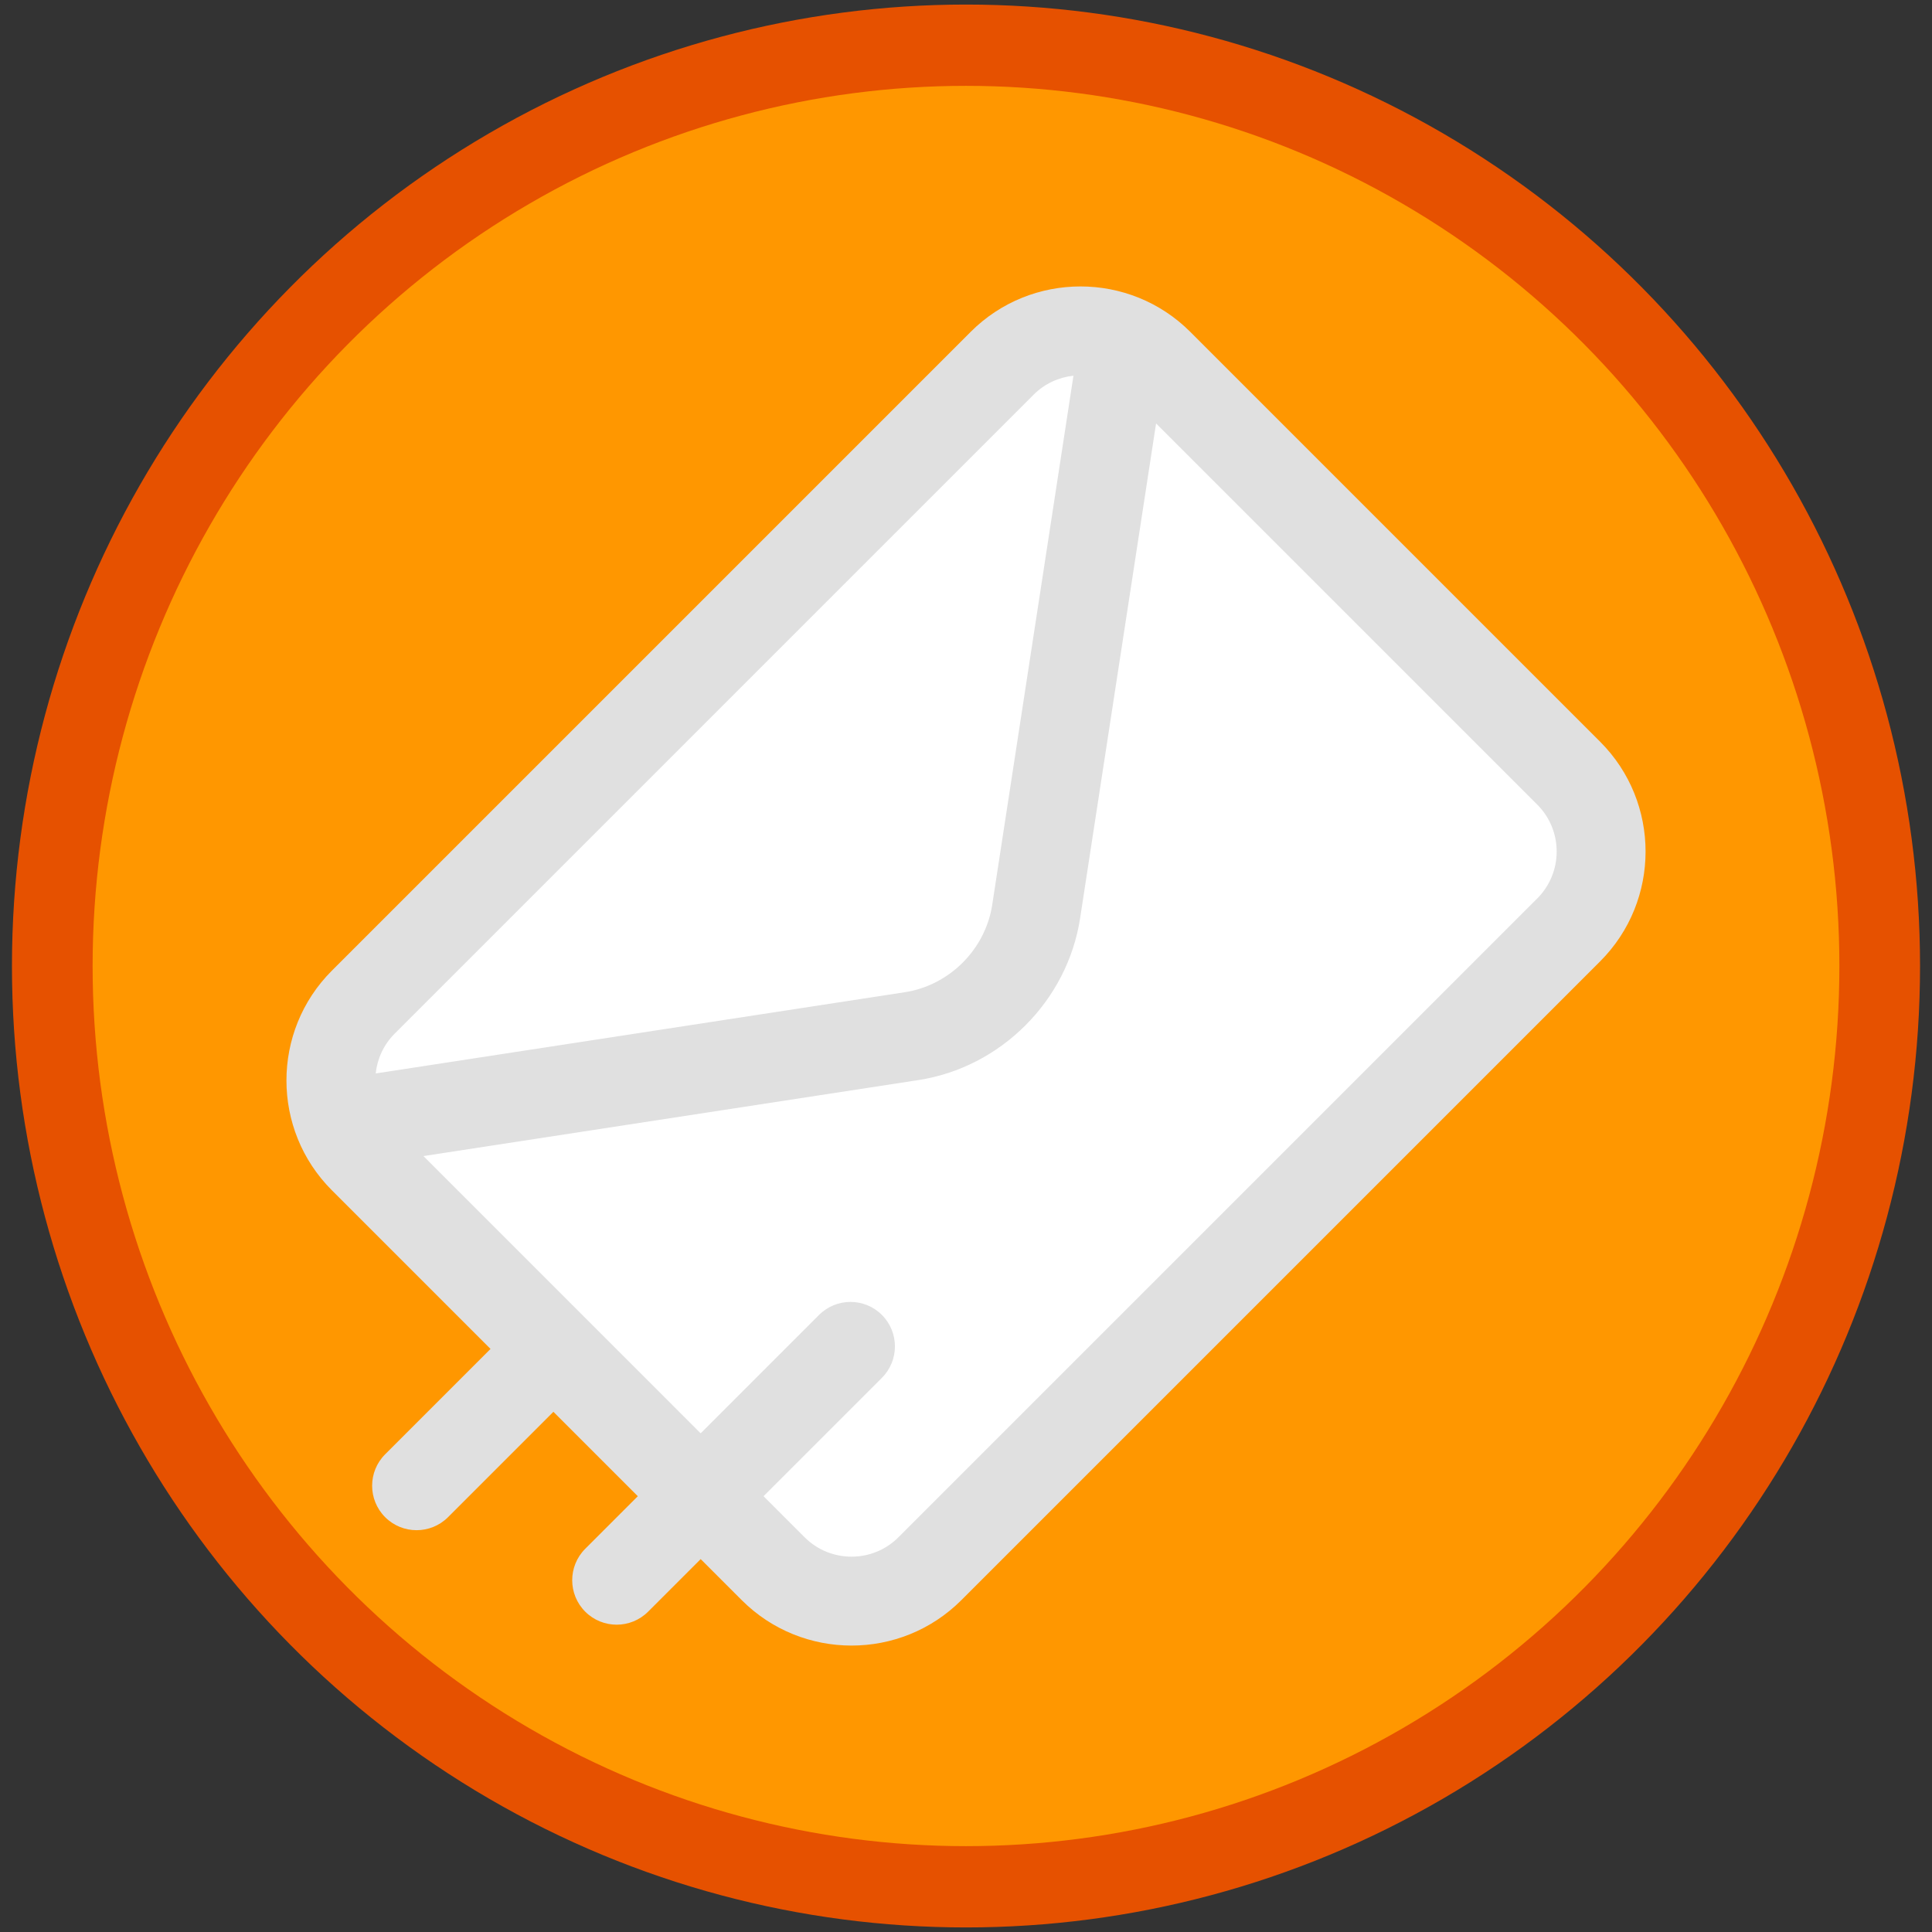 <?xml version="1.0" encoding="utf-8"?>
<!-- Generator: Adobe Illustrator 17.0.0, SVG Export Plug-In . SVG Version: 6.00 Build 0)  -->
<!DOCTYPE svg PUBLIC "-//W3C//DTD SVG 1.1//EN" "http://www.w3.org/Graphics/SVG/1.1/DTD/svg11.dtd">
<svg version="1.1" id="Layer_1" xmlns="http://www.w3.org/2000/svg" xmlns:xlink="http://www.w3.org/1999/xlink" x="0px" y="0px"
	 width="128px" height="128px" viewBox="0 0 128 128" enable-background="new 0 0 128 128" xml:space="preserve">
<rect x="0" y="0" width="128" height="128" fill="#333333" stroke="none"/>
<ellipse fill="#E65100" cx="64" cy="64" rx="63.208" ry="63.698"/>
<ellipse fill="#FF9700" cx="64" cy="64" rx="57.864" ry="58.312"/>
<polygon fill="#FFFFFF" points="22.066,72.102 72.122,20.475 106.569,56.408 57.879,106.305 "/>
<path fill="#E0E0E0" d="M64.31,21.986L21.986,64.31c-4.011,4.011-4.011,10.537,0,14.548L32.498,89.37l-6.981,6.981
	c-1.15,1.15-1.15,3.015,0,4.166c1.15,1.15,3.015,1.15,4.166,0l6.981-6.981l5.592,5.592l-3.483,3.483c-1.15,1.15-1.15,3.015,0,4.166
	c1.15,1.15,3.015,1.15,4.166,0l3.483-3.483l2.721,2.721c4.011,4.011,10.537,4.011,14.548,0l42.324-42.324
	c4.011-4.011,4.011-10.537,0-14.548L78.858,21.986C74.847,17.975,68.321,17.975,64.31,21.986z M68.476,26.152
	c0.739-0.739,1.677-1.158,2.643-1.26l-5.381,35.049c-0.454,2.959-2.838,5.343-5.797,5.797l-35.049,5.381
	c0.102-0.966,0.521-1.904,1.26-2.643L68.476,26.152z M101.848,59.524l-42.324,42.324c-1.714,1.714-4.503,1.714-6.217,0l-2.721-2.721
	l7.843-7.843c1.15-1.15,1.15-3.015,0-4.166c-1.15-1.15-3.015-1.15-4.166,0l-7.843,7.843L28.053,76.593l32.782-5.033
	c2.738-0.42,5.208-1.733,7.1-3.625c1.892-1.892,3.205-4.363,3.625-7.1l5.033-32.782l25.255,25.255
	C103.562,55.021,103.562,57.81,101.848,59.524z"/>
</svg>
